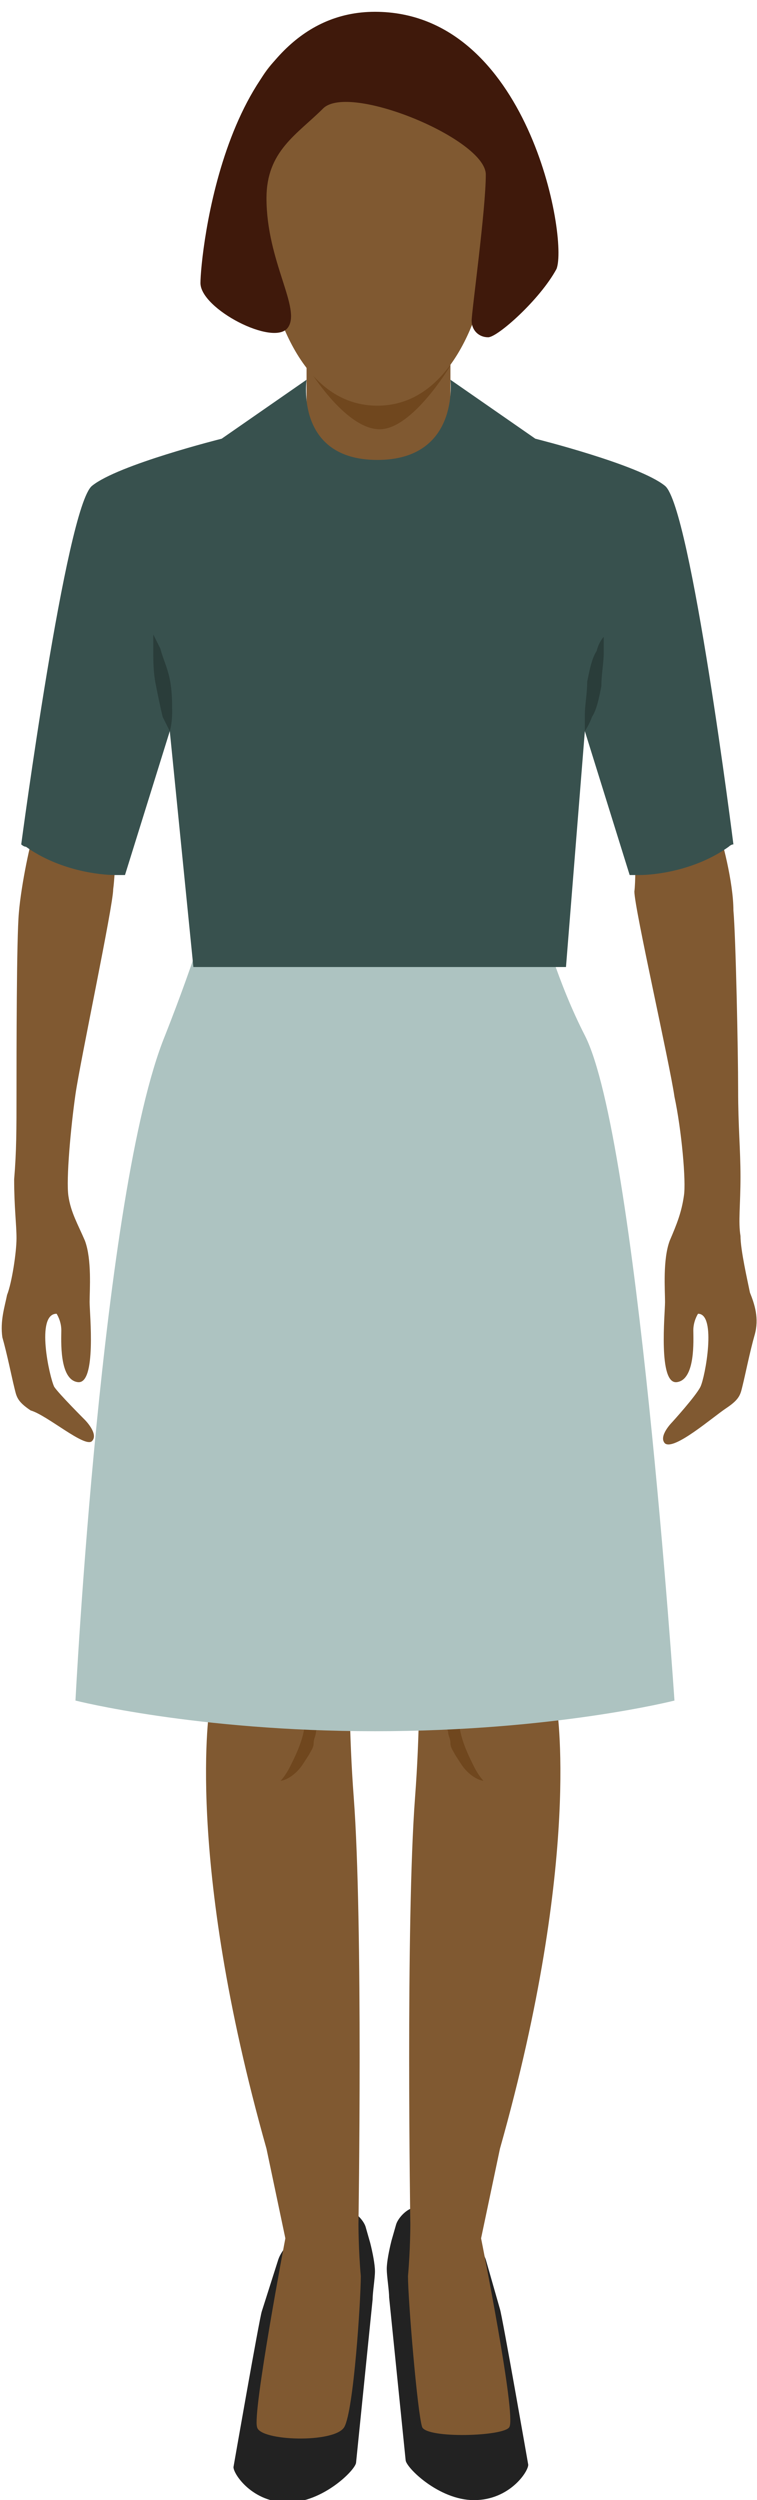 <?xml version="1.0" encoding="iso-8859-1"?>
<!-- Generator: Adobe Illustrator 18.0.0, SVG Export Plug-In . SVG Version: 6.00 Build 0)  -->
<!DOCTYPE svg PUBLIC "-//W3C//DTD SVG 1.1//EN" "http://www.w3.org/Graphics/SVG/1.1/DTD/svg11.dtd">
<svg version="1.1" id="Layer_1" xmlns="http://www.w3.org/2000/svg" xmlns:xlink="http://www.w3.org/1999/xlink" x="0px" y="0px"
	 viewBox="0 0 32.1 106" style="enable-background:new 0 0 32.1 106;" xml:space="preserve">
<g>
	<path style="fill:#805931;" d="M26.9,34.1c0,0,2.1,0,3.4-0.3c0,0,0,0.7,0.1,1.2c0.2,0.5,0.7,2.4,0.7,3.6c0.1,1.1,0.2,6,0.2,7.6
		c0,1.6,0.1,2.5,0.1,3.7c0,1.2-0.1,1.9,0,2.5c0,0.6,0.3,1.9,0.4,2.4c0.2,0.5,0.4,1.1,0.2,1.8c-0.2,0.7-0.4,1.7-0.5,2.1
		c-0.1,0.4-0.1,0.6-0.7,1c-0.6,0.4-2.2,1.8-2.6,1.5c-0.3-0.3,0.3-0.9,0.3-0.9s1-1.1,1.2-1.5c0.2-0.4,0.7-3.1-0.1-3.1
		c0,0-0.2,0.3-0.2,0.7s0.1,2.1-0.7,2.2c-0.8,0.1-0.5-2.9-0.5-3.4c0-0.5-0.1-1.8,0.2-2.6c0.3-0.7,0.5-1.2,0.6-1.9
		c0.1-0.6-0.1-2.8-0.4-4.2c-0.2-1.4-1.7-8-1.7-8.7C27,37,26.9,34.1,26.9,34.1z"/>
	<path style="fill:#805931;" d="M5,34.1c0,0-2.1,0-3.4-0.2c0,0,0,0.6-0.1,1.2c-0.2,0.5-0.6,2.4-0.7,3.6c-0.1,1.1-0.1,6-0.1,7.6
		c0,1.6,0,2.5-0.1,3.7c0,1.2,0.1,1.9,0.1,2.5c0,0.6-0.2,1.9-0.4,2.4c-0.1,0.5-0.3,1.1-0.2,1.8c0.2,0.7,0.4,1.7,0.5,2.1
		c0.1,0.4,0.1,0.6,0.7,1C2,60,3.6,61.4,3.9,61.1c0.3-0.3-0.3-0.9-0.3-0.9s-1.1-1.1-1.3-1.4c-0.2-0.4-0.8-3.1,0.1-3.1
		c0,0,0.2,0.3,0.2,0.7s-0.1,2.1,0.7,2.2c0.8,0.1,0.5-2.9,0.5-3.4c0-0.5,0.1-1.8-0.2-2.6c-0.3-0.7-0.6-1.2-0.7-1.9
		C2.8,50,3,47.8,3.2,46.4c0.2-1.4,1.6-8,1.6-8.7C4.9,37,5,34.1,5,34.1z"/>
	<g>
		<path style="fill:#222222;" d="M19.9,94.9c0.3,0.2,0.6,0.6,0.7,0.9l0.6,2.1c0.1,0.3,1.2,6.6,1.2,6.6c0,0.3-0.8,1.5-2.3,1.5
			c-1.5,0-2.9-1.4-2.9-1.7l-0.7-6.9c0-0.3-0.1-0.9-0.1-1.2c0-0.3,0.1-0.8,0.2-1.2l0.2-0.7c0.1-0.3,0.5-0.7,0.8-0.7h0
			c0.3,0,0.8,0.3,1.1,0.5L19.9,94.9z"/>
		<path style="fill:#805931;" d="M23.5,66.9l0.1,5.4c0,0,1.1,6.4-2.4,18.8l-0.8,3.8c0,0,1.5,7.5,1.2,8c-0.2,0.4-3.5,0.5-3.7,0
			c-0.2-0.6-0.6-5.4-0.6-6.4c0.1-1.1,0.1-2.2,0.1-2.2s-0.2-12.8,0.2-18.1c0.4-5.3,0-9.7,0-9.7L23.5,66.9z"/>
		<path style="fill:#222222;" d="M12.5,94.9c-0.3,0.2-0.6,0.6-0.7,0.9L11.1,98c-0.1,0.3-1.2,6.6-1.2,6.6c0,0.3,0.8,1.5,2.3,1.5
			c1.5,0,2.9-1.4,2.9-1.7l0.7-6.9c0-0.3,0.1-0.9,0.1-1.2c0-0.3-0.1-0.8-0.2-1.2l-0.2-0.7c-0.1-0.3-0.5-0.7-0.8-0.7h0
			c-0.3,0-0.8,0.3-1.1,0.5L12.5,94.9z"/>
		<path style="fill:#805931;" d="M9,66.9l-0.1,5.4c0,0-1.1,6.4,2.4,18.8l0.8,3.8c0,0-1.4,7.4-1.2,8c0.1,0.6,3.3,0.7,3.7,0
			c0.4-0.7,0.7-5.4,0.7-6.4c-0.1-1.1-0.1-2.2-0.1-2.2s0.2-12.8-0.2-18.1c-0.4-5.3,0-9.7,0-9.7L9,66.9z"/>
		<path style="fill:#70471E;" d="M11.9,75.5c0,0,0.2-0.2,0.4-0.6c0.2-0.4,0.5-1,0.6-1.6c0.1-0.3,0.1-0.6,0.1-0.9c0-0.1,0-0.3,0-0.4
			c0-0.1,0-0.3,0-0.4c0-0.2-0.1-0.4-0.1-0.6c0-0.1-0.1-0.2-0.1-0.2l0.1,0c0,0,0.1,0.1,0.1,0.2s0.2,0.3,0.3,0.5
			c0.1,0.1,0.1,0.3,0.1,0.4c0,0.1,0.1,0.3,0.1,0.5c0,0.2,0,0.3,0,0.5c0,0.2,0,0.3-0.1,0.5c0,0.2-0.1,0.3-0.1,0.5
			c0,0.2-0.1,0.3-0.2,0.5c-0.2,0.3-0.3,0.5-0.5,0.7C12.3,75.4,12,75.5,11.9,75.5L11.9,75.5z"/>
		<path style="fill:#70471E;" d="M20.5,75.5c0,0-0.2-0.2-0.4-0.6c-0.2-0.4-0.5-1-0.6-1.6c-0.1-0.3-0.1-0.6-0.1-0.9
			c0-0.1,0-0.3,0-0.4c0-0.1,0-0.3,0-0.4c0-0.2,0.1-0.4,0.1-0.6c0-0.1,0.1-0.2,0.1-0.2l-0.1,0c0,0-0.1,0.1-0.1,0.2
			c-0.1,0.1-0.2,0.3-0.3,0.5c-0.1,0.1-0.1,0.3-0.1,0.4c0,0.1-0.1,0.3-0.1,0.5c0,0.2,0,0.3,0,0.5c0,0.2,0,0.3,0.1,0.5
			c0,0.2,0.1,0.3,0.1,0.5c0,0.2,0.1,0.3,0.2,0.5c0.2,0.3,0.3,0.5,0.5,0.7C20.1,75.4,20.4,75.5,20.5,75.5L20.5,75.5z"/>
		<g>
			<rect x="13" y="11.8" style="fill:#805931;" width="6.1" height="13.7"/>
			<g>
				<path style="fill:#70471E;" d="M16.1,18.2c1.4,0,3-2.7,3-2.7H13C13,15.5,14.6,18.2,16.1,18.2z"/>
			</g>
			<g>
				<path style="fill:#805931;" d="M22.3,8.7c-0.4-0.6-0.9,0-0.9,0c1.1-6-1.9-7.3-4.7-7.7c0,0-0.5-0.1-0.7-0.1
					c-0.1,0-0.7,0.1-0.7,0.1c-2.8,0.4-5.8,1.7-4.7,7.7c0,0-0.6-0.6-0.9,0c-0.4,0.6,0.7,3.4,1.7,3.1c0,0,0.9,5.4,4.6,5.4
					c3.7,0,4.6-5.4,4.6-5.4C21.6,12,22.7,9.3,22.3,8.7z"/>
			</g>
			<path style="fill:#3F190B;" d="M15.9,0.5C9.5,0.5,8.5,10.9,8.5,12c0,1.1,3.1,2.7,3.7,1.9c0.6-0.8-0.9-2.8-0.9-5.5
				c0-2,1.3-2.7,2.4-3.8c1.1-1.1,6.9,1.3,6.9,2.8c0,1.5-0.6,5.8-0.6,6.2c0,0.4,0.3,0.7,0.7,0.7s2.2-1.6,2.9-2.9
				C24.1,10.1,22.4,0.5,15.9,0.5z"/>
		</g>
		<g>
			<path style="fill:#ADC3C1;" d="M24.8,43.9c-2.2-4.3-3-9.9-3-9.9l-5.9,0.2l-5.9-0.2c0,0-0.4,3.3-3,9.9c-2.7,6.6-3.8,28.2-3.8,28.2
				s5.1,1.3,12.7,1.3s12.7-1.3,12.7-1.3S27,48.2,24.8,43.9z"/>
			<path style="fill:#38514E;" d="M28.2,20.6c-1.1-0.9-5.5-2-5.5-2l-3.6-2.5c0,0,0.4,3.4-3.1,3.4S13,16.1,13,16.1l-3.6,2.5
				c0,0-4.4,1.1-5.5,2c-1.1,0.9-3,15.2-3,15.2c0,0,0.1,0.1,0.2,0.1c1.4,1,3.1,1.2,3.8,1.2c0.2,0,0.4,0,0.4,0L7.2,31l1,10H24l0.8-10
				l1.9,6.1c0,0,0.2,0,0.4,0c0.7,0,2.4-0.2,3.8-1.2c0,0,0.1-0.1,0.2-0.1C31.1,35.8,29.3,21.5,28.2,20.6z"/>
		</g>
		<path style="fill:#2A3D3A;" d="M7.2,31c0,0-0.1-0.2-0.3-0.6C6.8,30,6.7,29.5,6.6,29c-0.1-0.5-0.1-1-0.1-1.4c0-0.4,0-0.7,0-0.7
			s0.1,0.2,0.3,0.6c0.1,0.4,0.3,0.8,0.4,1.3c0.1,0.5,0.1,1,0.1,1.4C7.3,30.7,7.2,31,7.2,31z"/>
		<path style="fill:#2A3D3A;" d="M24.8,31c0,0,0-0.3,0-0.7c0-0.4,0.1-0.9,0.1-1.4c0.1-0.5,0.2-1,0.4-1.3c0.1-0.4,0.3-0.6,0.3-0.6
			s0,0.3,0,0.7c0,0.4-0.1,0.9-0.1,1.4c-0.1,0.5-0.2,1-0.4,1.3C25,30.7,24.8,31,24.8,31z"/>
	</g>
</g>
</svg>
